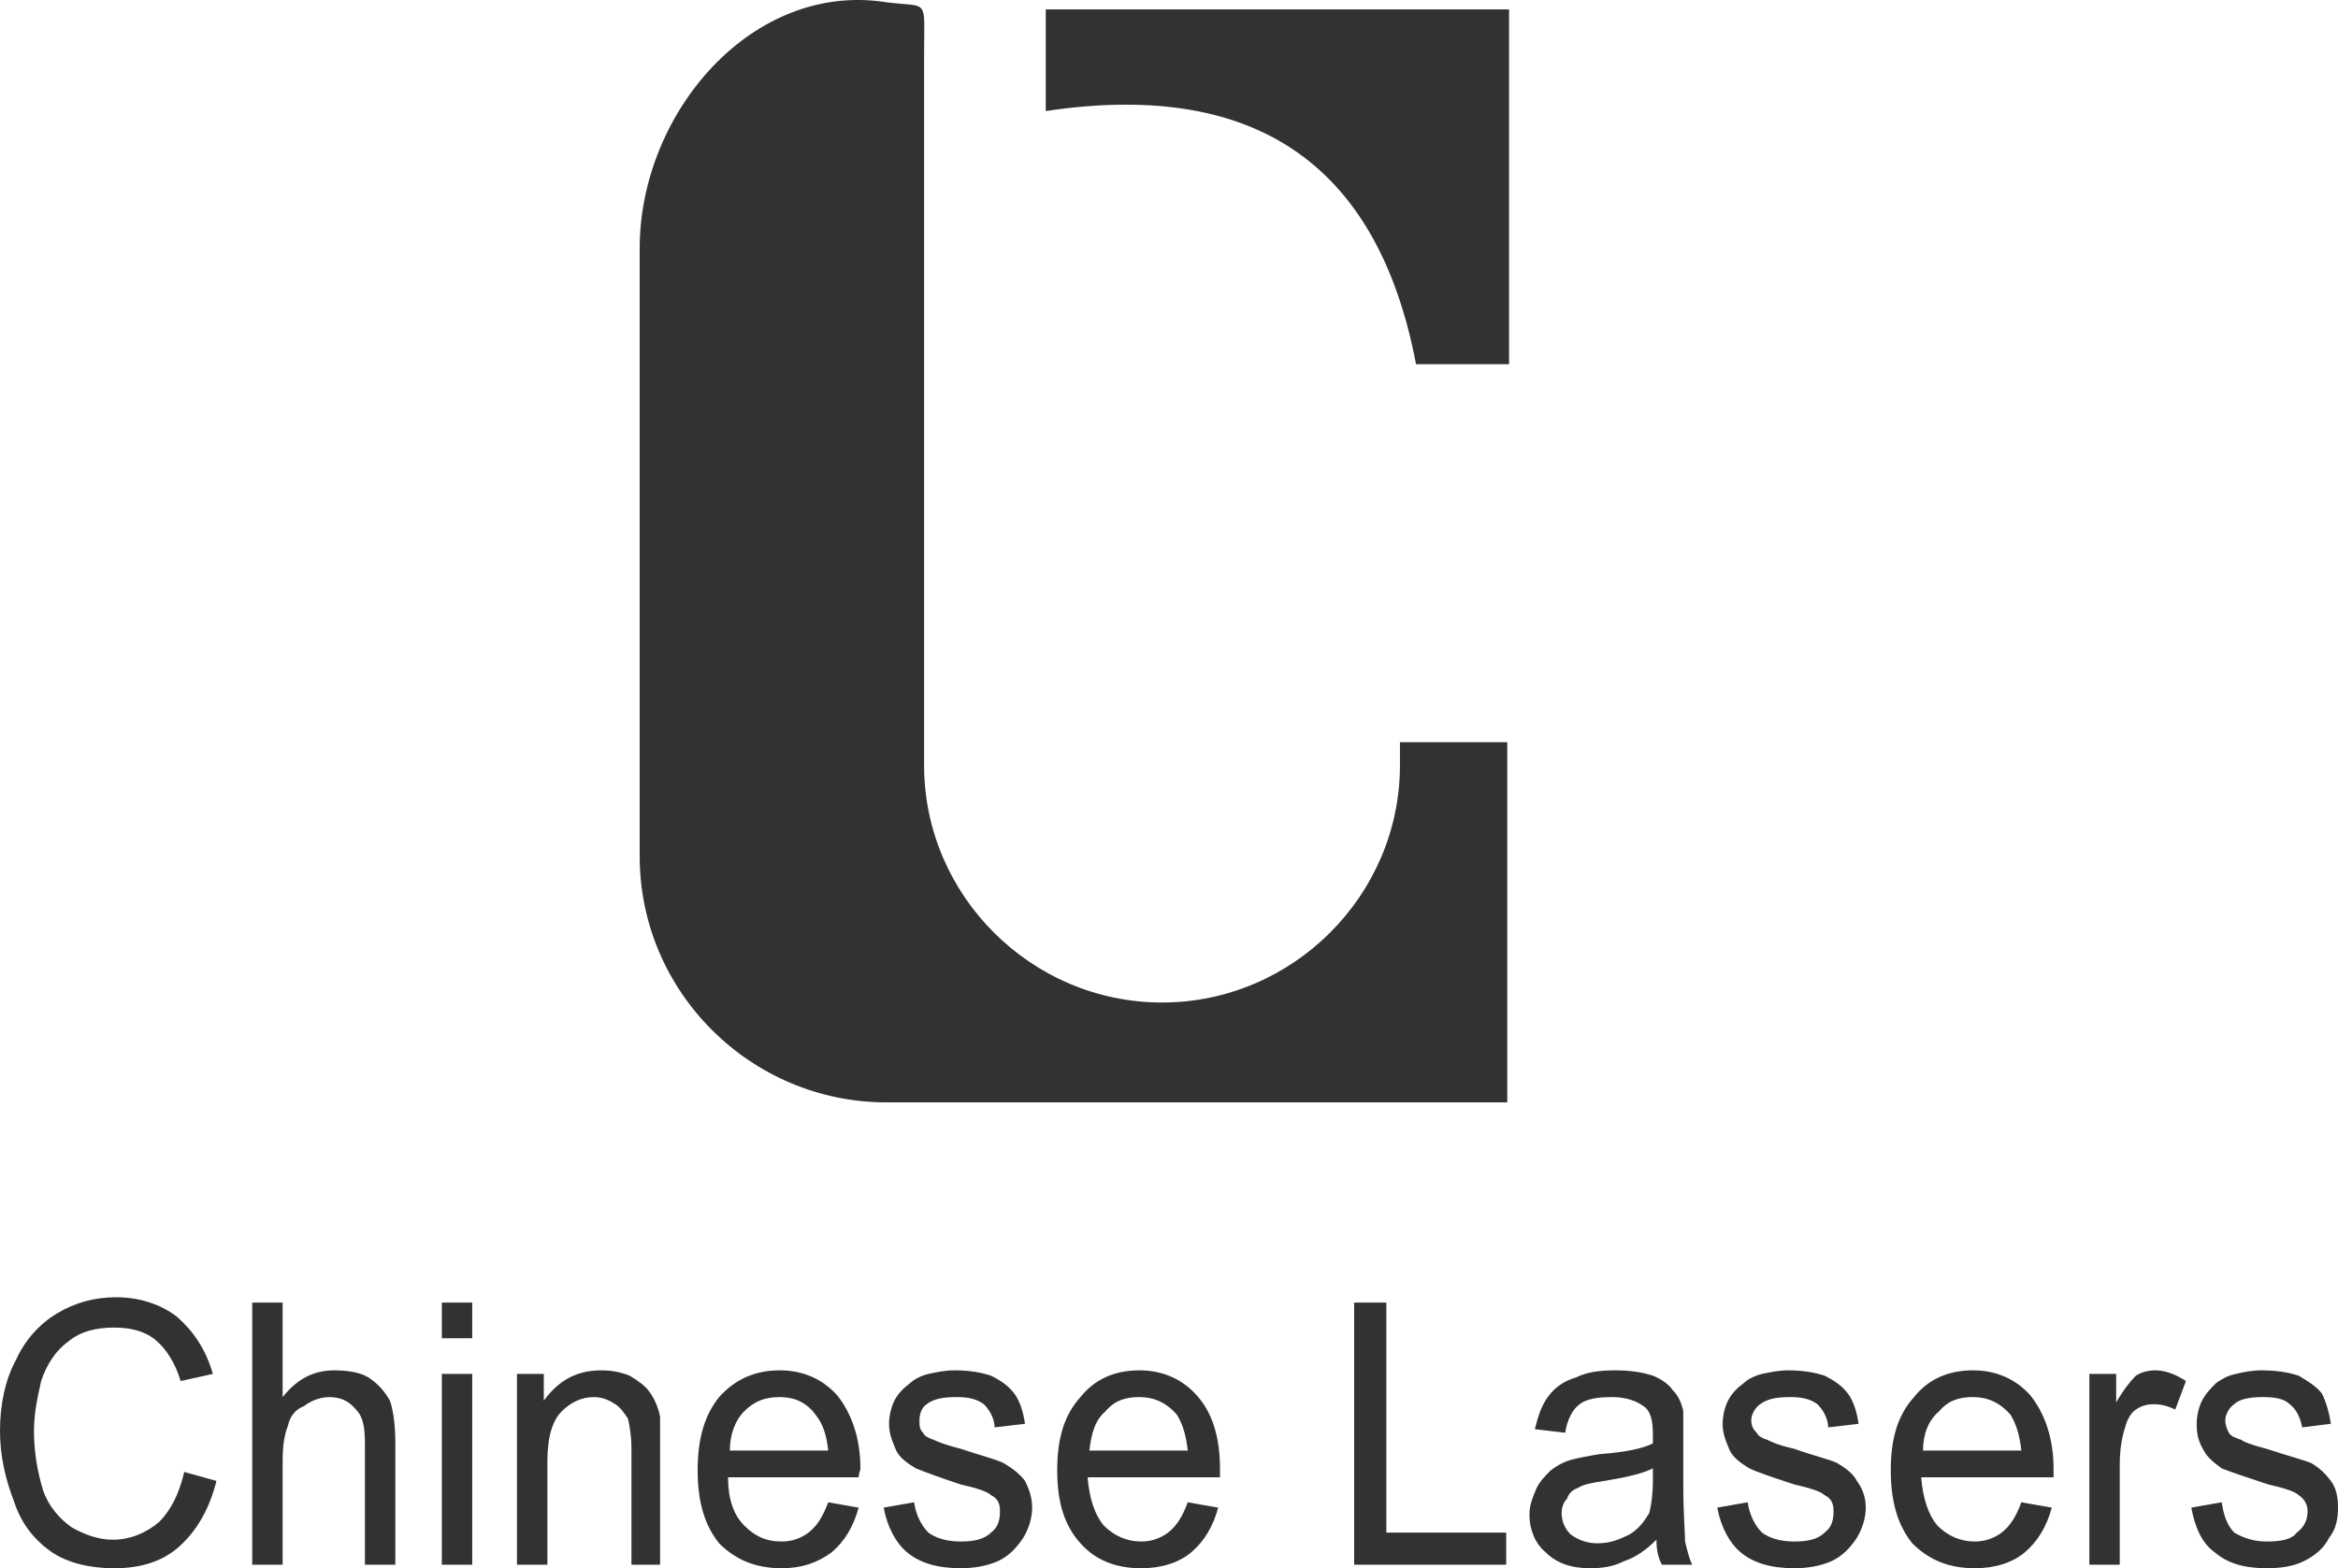 <?xml version="1.0" encoding="utf-8"?>
<!-- Generator: Adobe Illustrator 13.0.0, SVG Export Plug-In . SVG Version: 6.00 Build 14948)  -->
<!DOCTYPE svg PUBLIC "-//W3C//DTD SVG 1.1//EN" "http://www.w3.org/Graphics/SVG/1.1/DTD/svg11.dtd">
<svg version="1.1" id="Layer_1" xmlns="http://www.w3.org/2000/svg" xmlns:xlink="http://www.w3.org/1999/xlink" x="0px" y="0px"
	 width="303.94px" height="203.915px" viewBox="0 0 303.94 203.915" enable-background="new 0 0 303.94 203.915"
	 xml:space="preserve">
<g>
	<path fill-rule="evenodd" clip-rule="evenodd" fill="#323232" d="M135.948,1.225h60.23V47.36h-12.093
		c-5.116-26.893-21.859-36.862-48.138-32.92V1.225z M161.528,143.34h-6.976h-39.301c-17.674,0-32.092-14.374-32.092-31.993V32.291
		c0-17.62,14.651-34.775,32.092-31.993c5.581,0.695,4.883-0.696,4.883,6.723v92.501c0,16.925,13.953,30.834,30.929,30.834
		c16.976,0,30.929-13.909,30.929-30.834v-3.014h11.629h2.324v35.007v11.824h-13.953H161.528z"/>
	<path fill-rule="evenodd" clip-rule="evenodd" fill="#323232" d="M23.952,191.396l4.186,1.16c-0.93,3.709-2.558,6.492-4.883,8.578
		c-2.093,1.854-4.884,2.781-8.371,2.781c-3.257,0-6.047-0.695-8.14-2.086c-2.326-1.623-3.953-3.709-4.884-6.49
		C0.698,192.323,0,189.31,0,186.063c0-3.477,0.698-6.723,2.093-9.272c1.163-2.55,3.023-4.637,5.348-6.028
		c2.326-1.391,4.885-2.086,7.676-2.086c3.023,0,5.813,0.928,7.906,2.551c2.093,1.854,3.721,4.172,4.65,7.418l-4.186,0.928
		c-0.697-2.318-1.86-4.174-3.256-5.332c-1.396-1.16-3.256-1.623-5.348-1.623c-2.326,0-4.419,0.463-6.047,1.854
		c-1.628,1.16-2.791,3.015-3.488,5.102c-0.465,2.086-0.931,4.174-0.931,6.49c0,2.783,0.466,5.332,1.163,7.652
		c0.698,2.086,2.094,3.709,3.721,4.867c1.629,0.928,3.488,1.623,5.35,1.623c2.324,0,4.418-0.928,6.046-2.318
		C22.093,196.497,23.255,194.409,23.952,191.396 M32.789,203.452v-34.08h3.954v12.287c1.859-2.318,3.953-3.477,6.743-3.477
		c1.628,0,3.256,0.231,4.419,0.926c1.395,0.928,2.093,1.855,2.79,3.015c0.465,1.392,0.698,3.245,0.698,5.563v15.766H47.44v-15.766
		c0-2.086-0.233-3.477-1.163-4.404c-0.931-1.159-2.093-1.623-3.488-1.623c-1.163,0-2.326,0.464-3.256,1.159
		c-1.163,0.464-1.86,1.392-2.093,2.55c-0.465,1.16-0.697,2.551-0.697,4.637v13.447H32.789z M57.438,169.372h3.953v4.637h-3.953
		V169.372z M57.438,178.646h3.953v24.805h-3.953V178.646z M67.206,203.452v-24.807h3.488v3.478c1.861-2.55,4.186-3.94,7.441-3.94
		c1.396,0,2.559,0.231,3.722,0.694c1.163,0.696,2.093,1.392,2.558,2.087c0.697,0.928,1.163,2.086,1.396,3.246v3.941v15.301h-3.722
		v-15.07c0-1.621-0.231-3.014-0.465-3.941c-0.465-0.693-0.93-1.391-1.628-1.854c-0.697-0.464-1.627-0.928-2.79-0.928
		c-1.628,0-3.023,0.695-4.186,1.855c-1.164,1.158-1.86,3.246-1.86,6.49v13.447H67.206z M107.67,195.339l3.953,0.693
		c-0.698,2.551-1.86,4.406-3.488,5.797c-1.86,1.391-3.954,2.086-6.512,2.086c-3.488,0-6.046-1.158-8.139-3.244
		c-1.86-2.32-2.79-5.332-2.79-9.506s0.93-7.188,2.79-9.506c2.093-2.318,4.65-3.477,7.907-3.477c3.022,0,5.58,1.158,7.44,3.244
		c1.861,2.32,3.023,5.564,3.023,9.506c0,0.232-0.232,0.695-0.232,1.16H94.647c0,2.781,0.697,4.867,2.093,6.258
		c1.395,1.391,2.79,2.088,4.883,2.088c1.396,0,2.558-0.465,3.489-1.16C106.274,198.351,106.972,197.192,107.67,195.339
		 M94.879,188.614h12.791c-0.232-2.086-0.698-3.477-1.628-4.637c-1.163-1.623-2.791-2.318-4.65-2.318
		c-1.861,0-3.257,0.464-4.651,1.855C95.577,184.673,94.879,186.528,94.879,188.614 M114.879,196.032l3.953-0.693
		c0.232,1.621,0.93,3.012,1.86,3.939c0.93,0.695,2.326,1.16,4.186,1.16c1.628,0,3.023-0.232,3.953-1.16
		c0.931-0.695,1.163-1.623,1.163-2.781c0-0.928-0.232-1.623-1.163-2.088c-0.465-0.463-1.86-0.926-3.953-1.391
		c-2.79-0.926-4.65-1.623-5.813-2.086c-1.162-0.695-2.094-1.391-2.559-2.318c-0.465-1.158-0.93-2.086-0.93-3.477
		c0-0.928,0.233-2.088,0.698-3.015s1.163-1.623,2.093-2.317c0.465-0.465,1.395-0.929,2.325-1.16
		c1.163-0.231,2.093-0.463,3.487-0.463c1.628,0,3.257,0.231,4.651,0.694c1.396,0.696,2.326,1.392,3.024,2.319
		c0.696,0.927,1.161,2.318,1.395,3.941l-3.953,0.463c0-1.16-0.698-2.318-1.396-3.014c-0.931-0.695-2.094-0.928-3.488-0.928
		c-1.86,0-3.023,0.232-3.953,0.928c-0.698,0.463-0.93,1.391-0.93,2.086s0,1.16,0.465,1.623c0.232,0.465,0.697,0.695,1.395,0.928
		c0.466,0.232,1.629,0.695,3.488,1.158c2.791,0.928,4.651,1.391,5.581,1.855c1.163,0.695,2.093,1.391,2.791,2.318
		c0.465,0.928,0.93,2.086,0.93,3.477c0,1.393-0.465,2.783-1.163,3.941c-0.93,1.391-1.859,2.32-3.255,3.014
		c-1.628,0.697-3.256,0.928-4.884,0.928c-3.022,0-5.348-0.695-6.976-2.086C116.506,200.671,115.344,198.583,114.879,196.032
		 M154.412,195.339l3.953,0.693c-0.698,2.551-1.86,4.406-3.488,5.797s-3.954,2.086-6.512,2.086c-3.488,0-6.046-1.158-7.906-3.244
		c-2.093-2.32-3.022-5.332-3.022-9.506s0.93-7.188,3.022-9.506c1.86-2.318,4.418-3.477,7.674-3.477c3.023,0,5.581,1.158,7.441,3.244
		c2.093,2.32,3.023,5.564,3.023,9.506v1.16h-17.209c0.233,2.781,0.931,4.867,2.094,6.258c1.395,1.391,3.022,2.088,4.883,2.088
		c1.396,0,2.558-0.465,3.489-1.16C153.017,198.351,153.714,197.192,154.412,195.339 M141.622,188.614h12.79
		c-0.233-2.086-0.698-3.477-1.396-4.637c-1.396-1.623-3.023-2.318-4.884-2.318c-1.859,0-3.256,0.464-4.419,1.855
		C142.319,184.673,141.854,186.528,141.622,188.614 M176.039,203.452v-34.08h4.187v29.906h15.579v4.174H176.039z M215.339,200.206
		c-1.395,1.391-2.79,2.318-4.186,2.781c-1.396,0.697-2.79,0.928-4.418,0.928c-2.559,0-4.419-0.695-5.814-2.086
		c-1.395-1.158-2.093-3.014-2.093-4.869c0-1.391,0.465-2.318,0.931-3.477c0.465-0.928,1.162-1.623,1.86-2.318
		c0.93-0.695,1.86-1.16,2.79-1.393c0.931-0.23,2.093-0.463,3.489-0.693c3.255-0.232,5.581-0.697,6.976-1.393v-1.158
		c0-1.623-0.232-2.781-0.93-3.479c-1.163-0.927-2.559-1.391-4.419-1.391s-3.255,0.232-4.186,0.928s-1.628,2.086-1.86,3.709
		l-3.953-0.463c0.465-1.855,0.93-3.246,1.859-4.406c0.698-0.927,1.861-1.854,3.489-2.318c1.396-0.694,3.023-0.926,5.116-0.926
		c1.859,0,3.488,0.231,4.883,0.694c1.163,0.464,2.093,1.159,2.558,1.854c0.698,0.695,1.163,1.623,1.396,2.783v3.941v5.563
		c0,3.941,0.233,6.26,0.233,7.42c0.232,0.926,0.465,2.086,0.93,3.014h-3.953C215.572,202.524,215.339,201.597,215.339,200.206
		 M214.874,190.933c-1.395,0.695-3.488,1.16-6.279,1.623c-1.628,0.232-2.79,0.463-3.487,0.928c-0.698,0.232-1.163,0.695-1.396,1.391
		c-0.465,0.465-0.698,1.158-0.698,1.855c0,1.158,0.466,2.086,1.163,2.781c0.931,0.695,2.094,1.16,3.488,1.16
		c1.628,0,2.791-0.465,4.186-1.16c1.163-0.695,1.86-1.623,2.559-2.781c0.232-0.928,0.465-2.32,0.465-4.174V190.933z
		 M223.246,196.032l3.953-0.693c0.232,1.621,0.93,3.012,1.86,3.939c0.931,0.695,2.325,1.16,4.186,1.16
		c1.628,0,3.024-0.232,3.954-1.16c0.93-0.695,1.162-1.623,1.162-2.781c0-0.928-0.232-1.623-1.162-2.088
		c-0.465-0.463-1.861-0.926-3.954-1.391c-2.79-0.926-4.883-1.623-5.813-2.086c-1.162-0.695-2.093-1.391-2.558-2.318
		c-0.465-1.158-0.931-2.086-0.931-3.477c0-0.928,0.232-2.088,0.698-3.015c0.465-0.927,1.162-1.623,2.093-2.317
		c0.465-0.465,1.395-0.929,2.325-1.16c1.162-0.231,2.093-0.463,3.488-0.463c1.628,0,3.255,0.231,4.651,0.694
		c1.395,0.696,2.325,1.392,3.022,2.319c0.697,0.927,1.163,2.318,1.396,3.941l-3.953,0.463c0-1.16-0.698-2.318-1.395-3.014
		c-0.932-0.695-2.094-0.928-3.489-0.928c-1.86,0-3.023,0.232-3.953,0.928c-0.698,0.463-1.163,1.391-1.163,2.086
		s0.233,1.16,0.698,1.623c0.231,0.465,0.697,0.695,1.395,0.928c0.465,0.232,1.396,0.695,3.488,1.158
		c2.558,0.928,4.651,1.391,5.582,1.855c1.162,0.695,2.092,1.391,2.558,2.318c0.697,0.928,1.162,2.086,1.162,3.477
		c0,1.393-0.465,2.783-1.162,3.941c-0.931,1.391-1.86,2.32-3.256,3.014c-1.628,0.697-3.256,0.928-4.884,0.928
		c-3.023,0-5.348-0.695-6.976-2.086C224.874,200.671,223.711,198.583,223.246,196.032 M262.779,195.339l3.953,0.693
		c-0.697,2.551-1.86,4.406-3.488,5.797s-3.953,2.086-6.511,2.086c-3.489,0-6.047-1.158-8.14-3.244
		c-1.86-2.32-2.791-5.332-2.791-9.506s0.931-7.188,3.023-9.506c1.86-2.318,4.418-3.477,7.674-3.477c3.023,0,5.581,1.158,7.442,3.244
		c1.859,2.32,3.022,5.564,3.022,9.506v1.16h-17.209c0.233,2.781,0.931,4.867,2.093,6.258c1.396,1.391,3.023,2.088,4.885,2.088
		c1.395,0,2.558-0.465,3.487-1.16C261.384,198.351,262.081,197.192,262.779,195.339 M249.989,188.614h12.79
		c-0.233-2.086-0.698-3.477-1.396-4.637c-1.396-1.623-3.022-2.318-4.884-2.318c-1.86,0-3.256,0.464-4.418,1.855
		C250.687,184.673,249.989,186.528,249.989,188.614 M271.616,203.452v-24.807h3.488v3.709c0.93-1.623,1.859-2.781,2.558-3.478
		c0.698-0.463,1.628-0.694,2.558-0.694c1.163,0,2.559,0.463,3.953,1.391l-1.395,3.709c-0.931-0.464-1.86-0.695-2.79-0.695
		c-0.932,0-1.628,0.231-2.326,0.695c-0.698,0.465-1.163,1.391-1.396,2.318c-0.465,1.391-0.697,3.014-0.697,4.869v12.982H271.616z
		 M284.871,196.032l3.953-0.693c0.232,1.621,0.698,3.012,1.628,3.939c1.163,0.695,2.558,1.16,4.186,1.16
		c1.86,0,3.257-0.232,3.953-1.16c0.932-0.695,1.396-1.623,1.396-2.781c0-0.928-0.465-1.623-1.163-2.088
		c-0.465-0.463-1.861-0.926-3.953-1.391c-2.791-0.926-4.884-1.623-6.047-2.086c-0.93-0.695-1.86-1.391-2.325-2.318
		c-0.698-1.158-0.93-2.086-0.93-3.477c0-0.928,0.231-2.088,0.697-3.015c0.465-0.927,1.162-1.623,1.86-2.317
		c0.697-0.465,1.396-0.929,2.559-1.16c0.93-0.231,2.093-0.463,3.255-0.463c1.86,0,3.488,0.231,4.884,0.694
		c1.163,0.696,2.325,1.392,3.022,2.319c0.466,0.927,0.931,2.318,1.163,3.941l-3.721,0.463c-0.233-1.16-0.698-2.318-1.628-3.014
		c-0.698-0.695-1.86-0.928-3.488-0.928s-3.022,0.232-3.721,0.928c-0.698,0.463-1.163,1.391-1.163,2.086s0.233,1.16,0.465,1.623
		c0.233,0.465,0.932,0.695,1.628,0.928c0.233,0.232,1.396,0.695,3.256,1.158c2.791,0.928,4.651,1.391,5.814,1.855
		c1.162,0.695,1.86,1.391,2.558,2.318s0.931,2.086,0.931,3.477c0,1.393-0.233,2.783-1.163,3.941c-0.698,1.391-1.86,2.32-3.255,3.014
		c-1.396,0.697-3.024,0.928-4.885,0.928c-3.022,0-5.115-0.695-6.743-2.086C286.267,200.671,285.336,198.583,284.871,196.032"/>
</g>
</svg>
